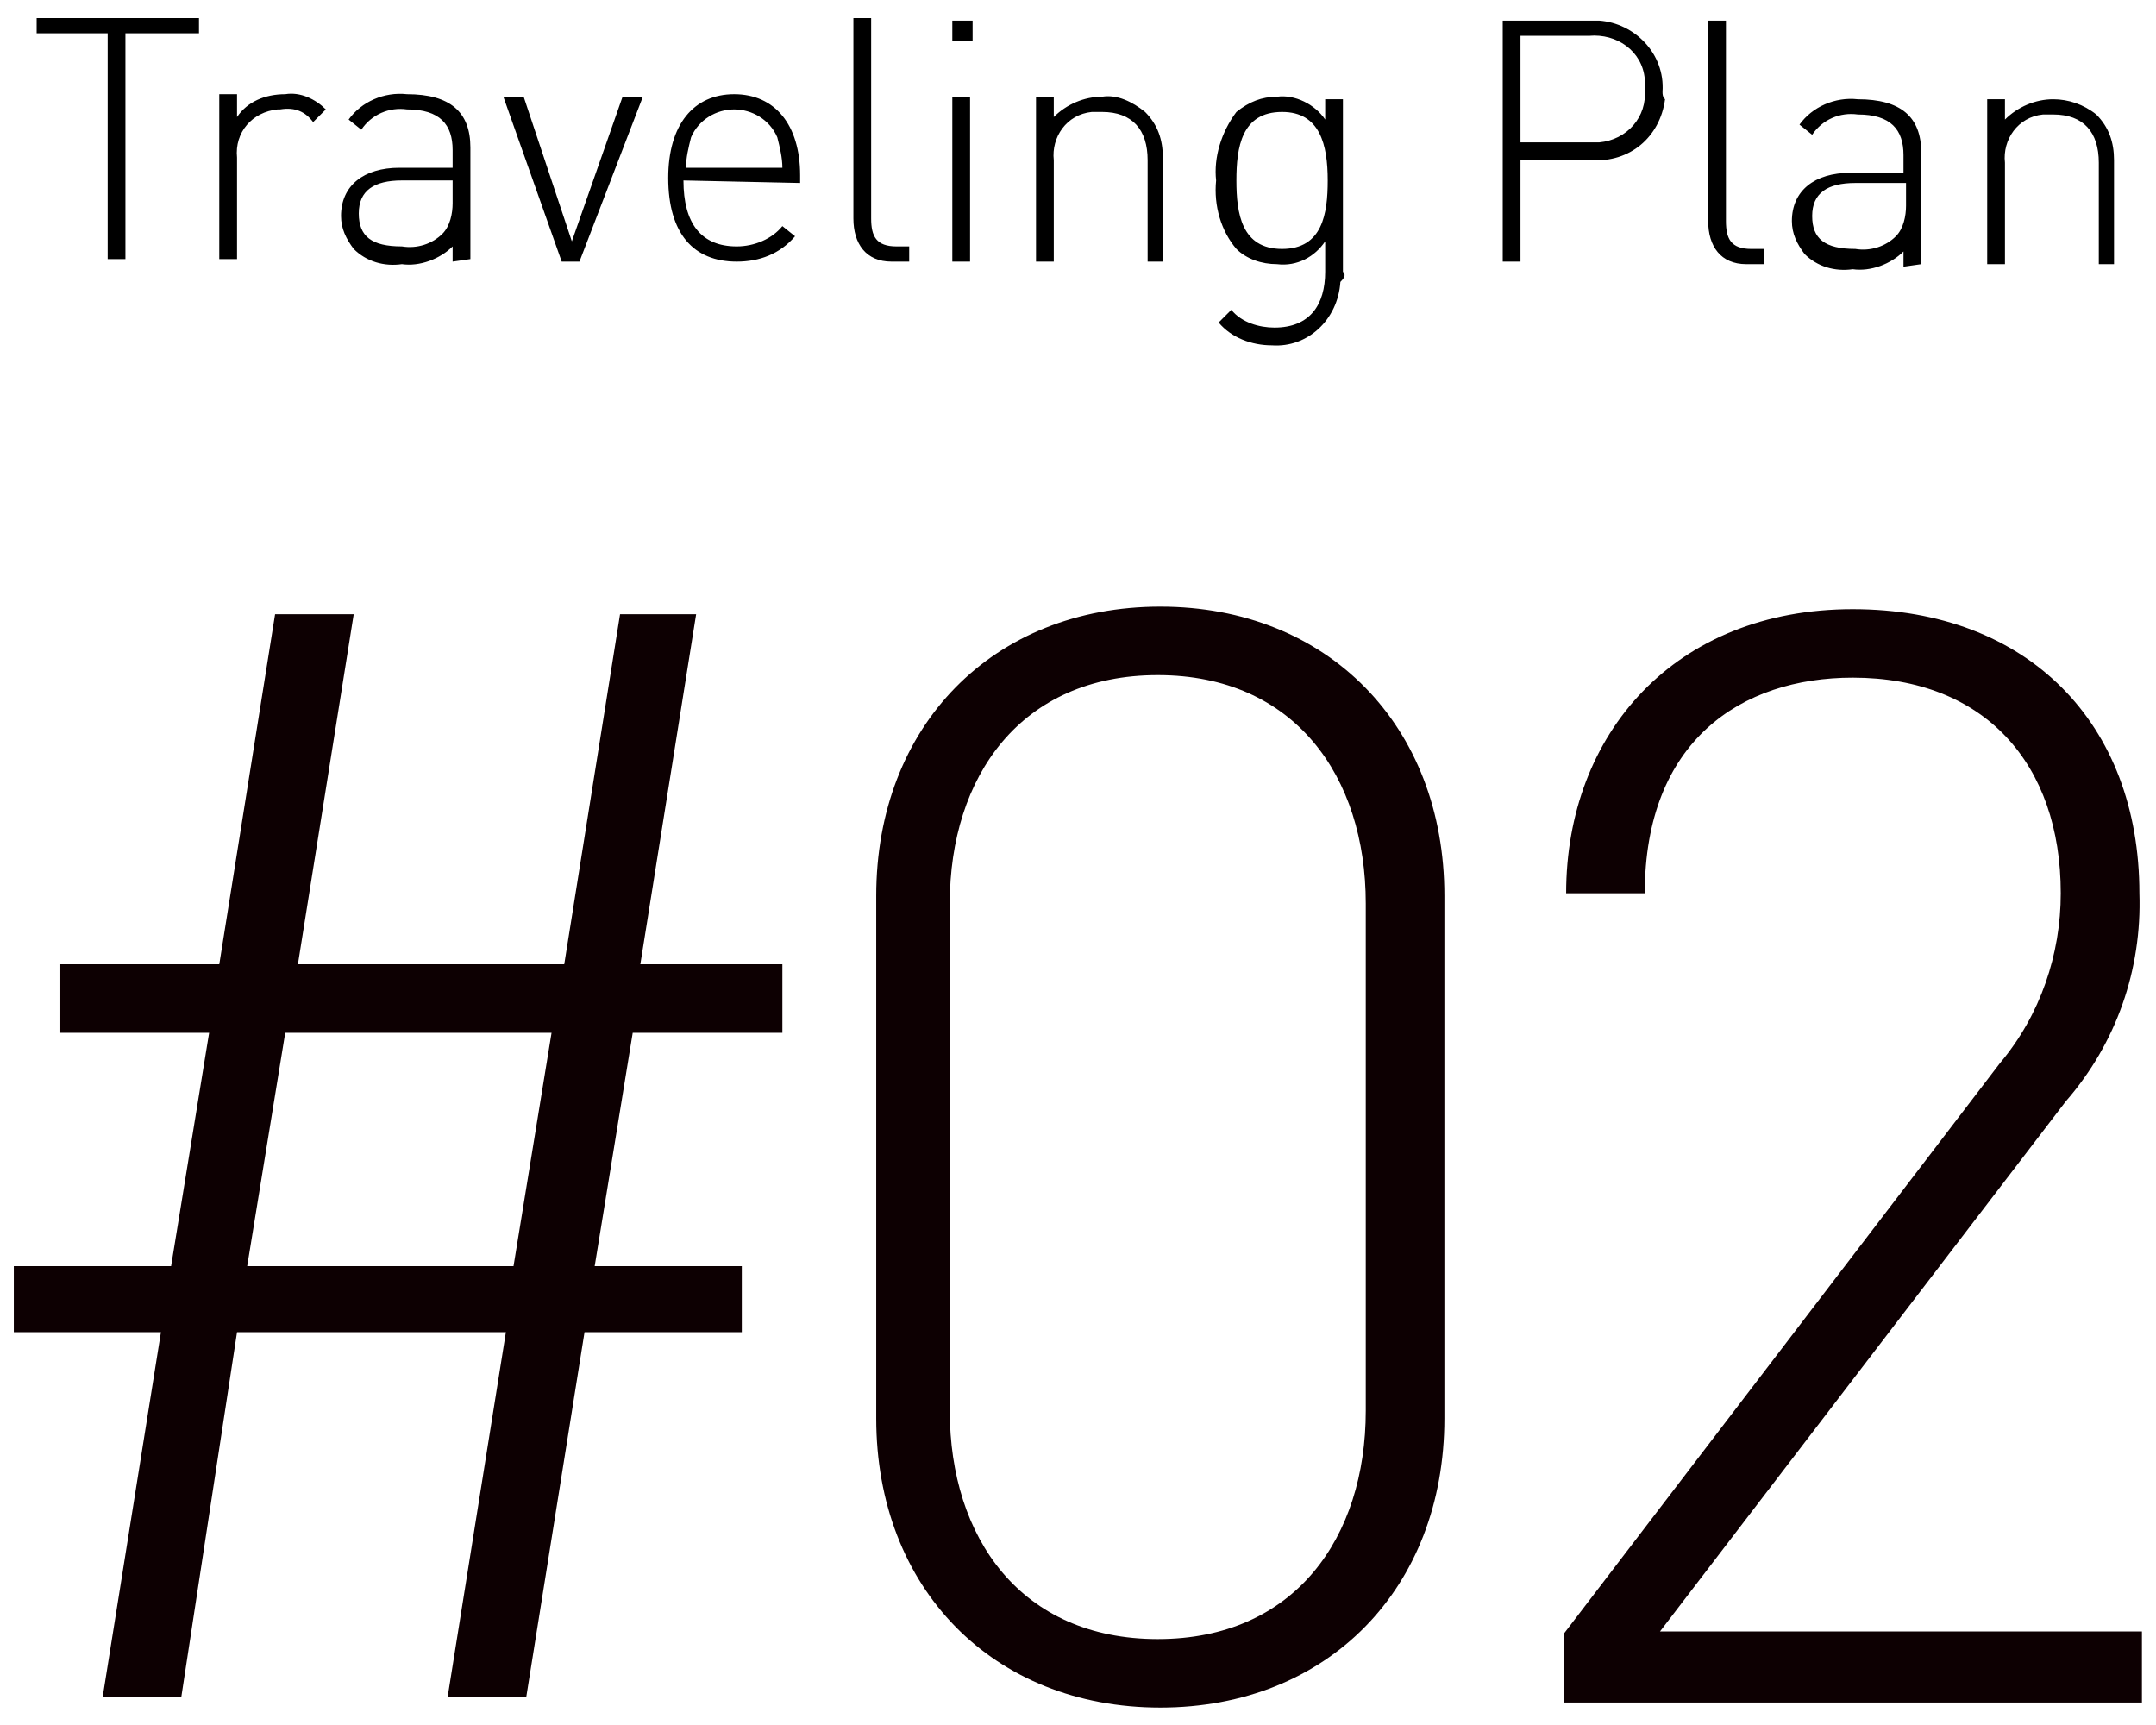 <?xml version="1.0" encoding="utf-8"?>
<!-- Generator: Adobe Illustrator 24.2.0, SVG Export Plug-In . SVG Version: 6.00 Build 0)  -->
<svg version="1.1" id="レイヤー_1" xmlns="http://www.w3.org/2000/svg" xmlns:xlink="http://www.w3.org/1999/xlink" x="0px"
	 y="0px" viewBox="0 0 85 68" style="enable-background:new 0 0 85 68;" xml:space="preserve">
<style type="text/css">
	.st0{fill:#0D0002;}
</style>
<g id="グループ_617" transform="translate(-261.455 -5507.887)">
	<path id="パス_262" class="st0" d="M292.3,5548.6v-2.7h-5.6l2.2-13.8h-3l-2.2,13.8h-10.5l2.2-13.8h-3.1l-2.2,13.8h-6.3v2.7h5.9
		l-1.5,9.2H262v2.6h5.8l-2.3,14.4h3.1l2.2-14.4h10.6l-2.3,14.4h3.1l2.3-14.4h6.2v-2.6h-5.8l1.5-9.2H292.3z M281.7,5557.8h-10.5
		l1.5-9.2h10.5L281.7,5557.8z M318.4,5563.8v-20.6c0-6.7-4.6-11.4-11.2-11.4s-11.2,4.7-11.2,11.4v20.6c0,6.7,4.6,11.4,11.2,11.4
		S318.4,5570.5,318.4,5563.8z M315.3,5563.5c0,5-2.8,9-8.2,9s-8.2-4-8.2-9v-20c0-5,2.8-9,8.2-9s8.2,4,8.2,9V5563.5z M345.9,5574.9
		v-2.7h-19l16-20.9c2-2.3,3-5.2,2.9-8.2c0-6.7-4.4-11.2-11.3-11.2c-7,0-11.3,4.9-11.3,11.2h3.1c0-6,3.8-8.5,8.2-8.5
		c5.2,0,8.2,3.4,8.2,8.5c0,2.4-0.8,4.8-2.4,6.7l-17.2,22.5v2.7H345.9z"/>
	<path id="パス_263" d="M269.3,5509.2l0-0.6l-6.4,0l0,0.6l2.8,0l0,8.9l0.7,0l0-8.9L269.3,5509.2z M273.8,5512.7l0.5-0.5
		c-0.4-0.4-1-0.7-1.6-0.6c-0.8,0-1.5,0.3-1.9,0.9l0-0.9l-0.7,0l0,6.5l0.7,0l0-4c-0.1-1,0.6-1.8,1.6-1.9c0,0,0.1,0,0.1,0
		C273.1,5512.1,273.5,5512.3,273.8,5512.7z M280,5518.1l0-4.4c0-1.4-0.8-2.1-2.5-2.1c-0.9-0.1-1.8,0.3-2.3,1l0.5,0.4
		c0.4-0.6,1.1-0.9,1.8-0.8c1.3,0,1.8,0.6,1.8,1.6l0,0.7l-2.1,0c-1.4,0-2.3,0.7-2.3,1.9c0,0.5,0.2,0.9,0.5,1.3
		c0.5,0.5,1.2,0.7,1.9,0.6c0.7,0.1,1.5-0.2,2-0.7l0,0.6L280,5518.1z M279.3,5515.9c0,0.4-0.1,0.9-0.4,1.2c-0.4,0.4-1,0.6-1.6,0.5
		c-1.2,0-1.7-0.4-1.7-1.3c0-0.9,0.6-1.3,1.7-1.3l2,0L279.3,5515.9z M286.8,5511.7l-0.8,0l-2,5.7l-1.9-5.7l-0.8,0l2.3,6.5l0.7,0
		L286.8,5511.7z M293,5515.1l0-0.3c0-2-1-3.2-2.6-3.2s-2.6,1.2-2.6,3.3c0,2.2,1,3.3,2.7,3.3c0.9,0,1.7-0.3,2.3-1l-0.5-0.4
		c-0.4,0.5-1.1,0.8-1.8,0.8c-1.4,0-2.1-0.9-2.1-2.6L293,5515.1z M292.3,5514.5l-3.8,0c0-0.4,0.1-0.8,0.2-1.2c0.3-0.7,1-1.1,1.7-1.1
		c0.7,0,1.4,0.4,1.7,1.1C292.2,5513.7,292.3,5514.1,292.3,5514.5L292.3,5514.5z M297.3,5518.2l0-0.6l-0.5,0c-0.8,0-1-0.4-1-1.1
		l0-7.9l-0.7,0l0,7.9c0,1,0.5,1.7,1.5,1.7L297.3,5518.2z M299.7,5518.2l0-6.5l-0.7,0l0,6.5L299.7,5518.2z M299.8,5509.5l0-0.8
		l-0.8,0l0,0.8L299.8,5509.5z M307.3,5518.2l0-4.1c0-0.7-0.2-1.3-0.7-1.8c-0.5-0.4-1.1-0.7-1.7-0.6c-0.7,0-1.4,0.3-1.9,0.8l0-0.8
		l-0.7,0l0,6.5l0.7,0l0-4c-0.1-0.9,0.5-1.8,1.5-1.9c0.1,0,0.2,0,0.4,0c1.2,0,1.8,0.7,1.8,1.9l0,4L307.3,5518.2z M314.4,5518.6l0-6.8
		l-0.7,0l0,0.8c-0.4-0.6-1.2-1-1.9-0.9c-0.6,0-1.1,0.2-1.6,0.6c-0.6,0.8-0.9,1.8-0.8,2.7c-0.1,1,0.2,2,0.8,2.7
		c0.4,0.4,1,0.6,1.6,0.6c0.8,0.1,1.5-0.3,1.9-0.9l0,1.2c0,1.3-0.6,2.2-2,2.2c-0.6,0-1.3-0.2-1.7-0.7l-0.5,0.5
		c0.5,0.6,1.3,0.9,2.1,0.9c1.4,0.1,2.6-1,2.7-2.5C314.5,5518.8,314.5,5518.7,314.4,5518.6z M313.8,5515c0,1.3-0.2,2.7-1.8,2.7
		c-1.6,0-1.8-1.4-1.8-2.7c0-1.3,0.2-2.7,1.8-2.7C313.5,5512.3,313.8,5513.6,313.8,5515z M327,5511.5c0.1-1.5-1.1-2.7-2.5-2.8
		c-0.1,0-0.2,0-0.3,0l-3.5,0l0,9.5l0.7,0l0-4l2.8,0c1.5,0.1,2.7-0.9,2.9-2.4C327,5511.7,327,5511.6,327,5511.5z M326.3,5511.4
		c0.1,1.1-0.7,2-1.8,2.1c-0.1,0-0.3,0-0.4,0l-2.7,0l0-4.2l2.7,0c1.1-0.1,2.1,0.6,2.2,1.7C326.3,5511.2,326.3,5511.3,326.3,5511.4z
		 M331,5518.3l0-0.6l-0.5,0c-0.8,0-1-0.4-1-1.1l0-7.9l-0.7,0l0,7.9c0,1,0.5,1.7,1.5,1.7L331,5518.3z M337.2,5518.3l0-4.4
		c0-1.4-0.8-2.1-2.5-2.1c-0.9-0.1-1.8,0.3-2.3,1l0.5,0.4c0.4-0.6,1.1-0.9,1.8-0.8c1.3,0,1.8,0.6,1.8,1.6l0,0.7l-2.1,0
		c-1.4,0-2.3,0.7-2.3,1.9c0,0.5,0.2,0.9,0.5,1.3c0.5,0.5,1.2,0.7,1.9,0.6c0.7,0.1,1.5-0.2,2-0.7l0,0.6L337.2,5518.3z M336.6,5516
		c0,0.4-0.1,0.9-0.4,1.2c-0.4,0.4-1,0.6-1.6,0.5c-1.2,0-1.7-0.4-1.7-1.3c0-0.9,0.6-1.3,1.7-1.3l2,0L336.6,5516z M344.8,5518.3l0-4.1
		c0-0.7-0.2-1.3-0.7-1.8c-0.5-0.4-1.1-0.6-1.7-0.6c-0.7,0-1.4,0.3-1.9,0.8l0-0.8l-0.7,0l0,6.5l0.7,0l0-4c-0.1-0.9,0.5-1.8,1.5-1.9
		c0.1,0,0.2,0,0.4,0c1.2,0,1.8,0.7,1.8,1.9l0,4L344.8,5518.3z"/>
</g>
</svg>
